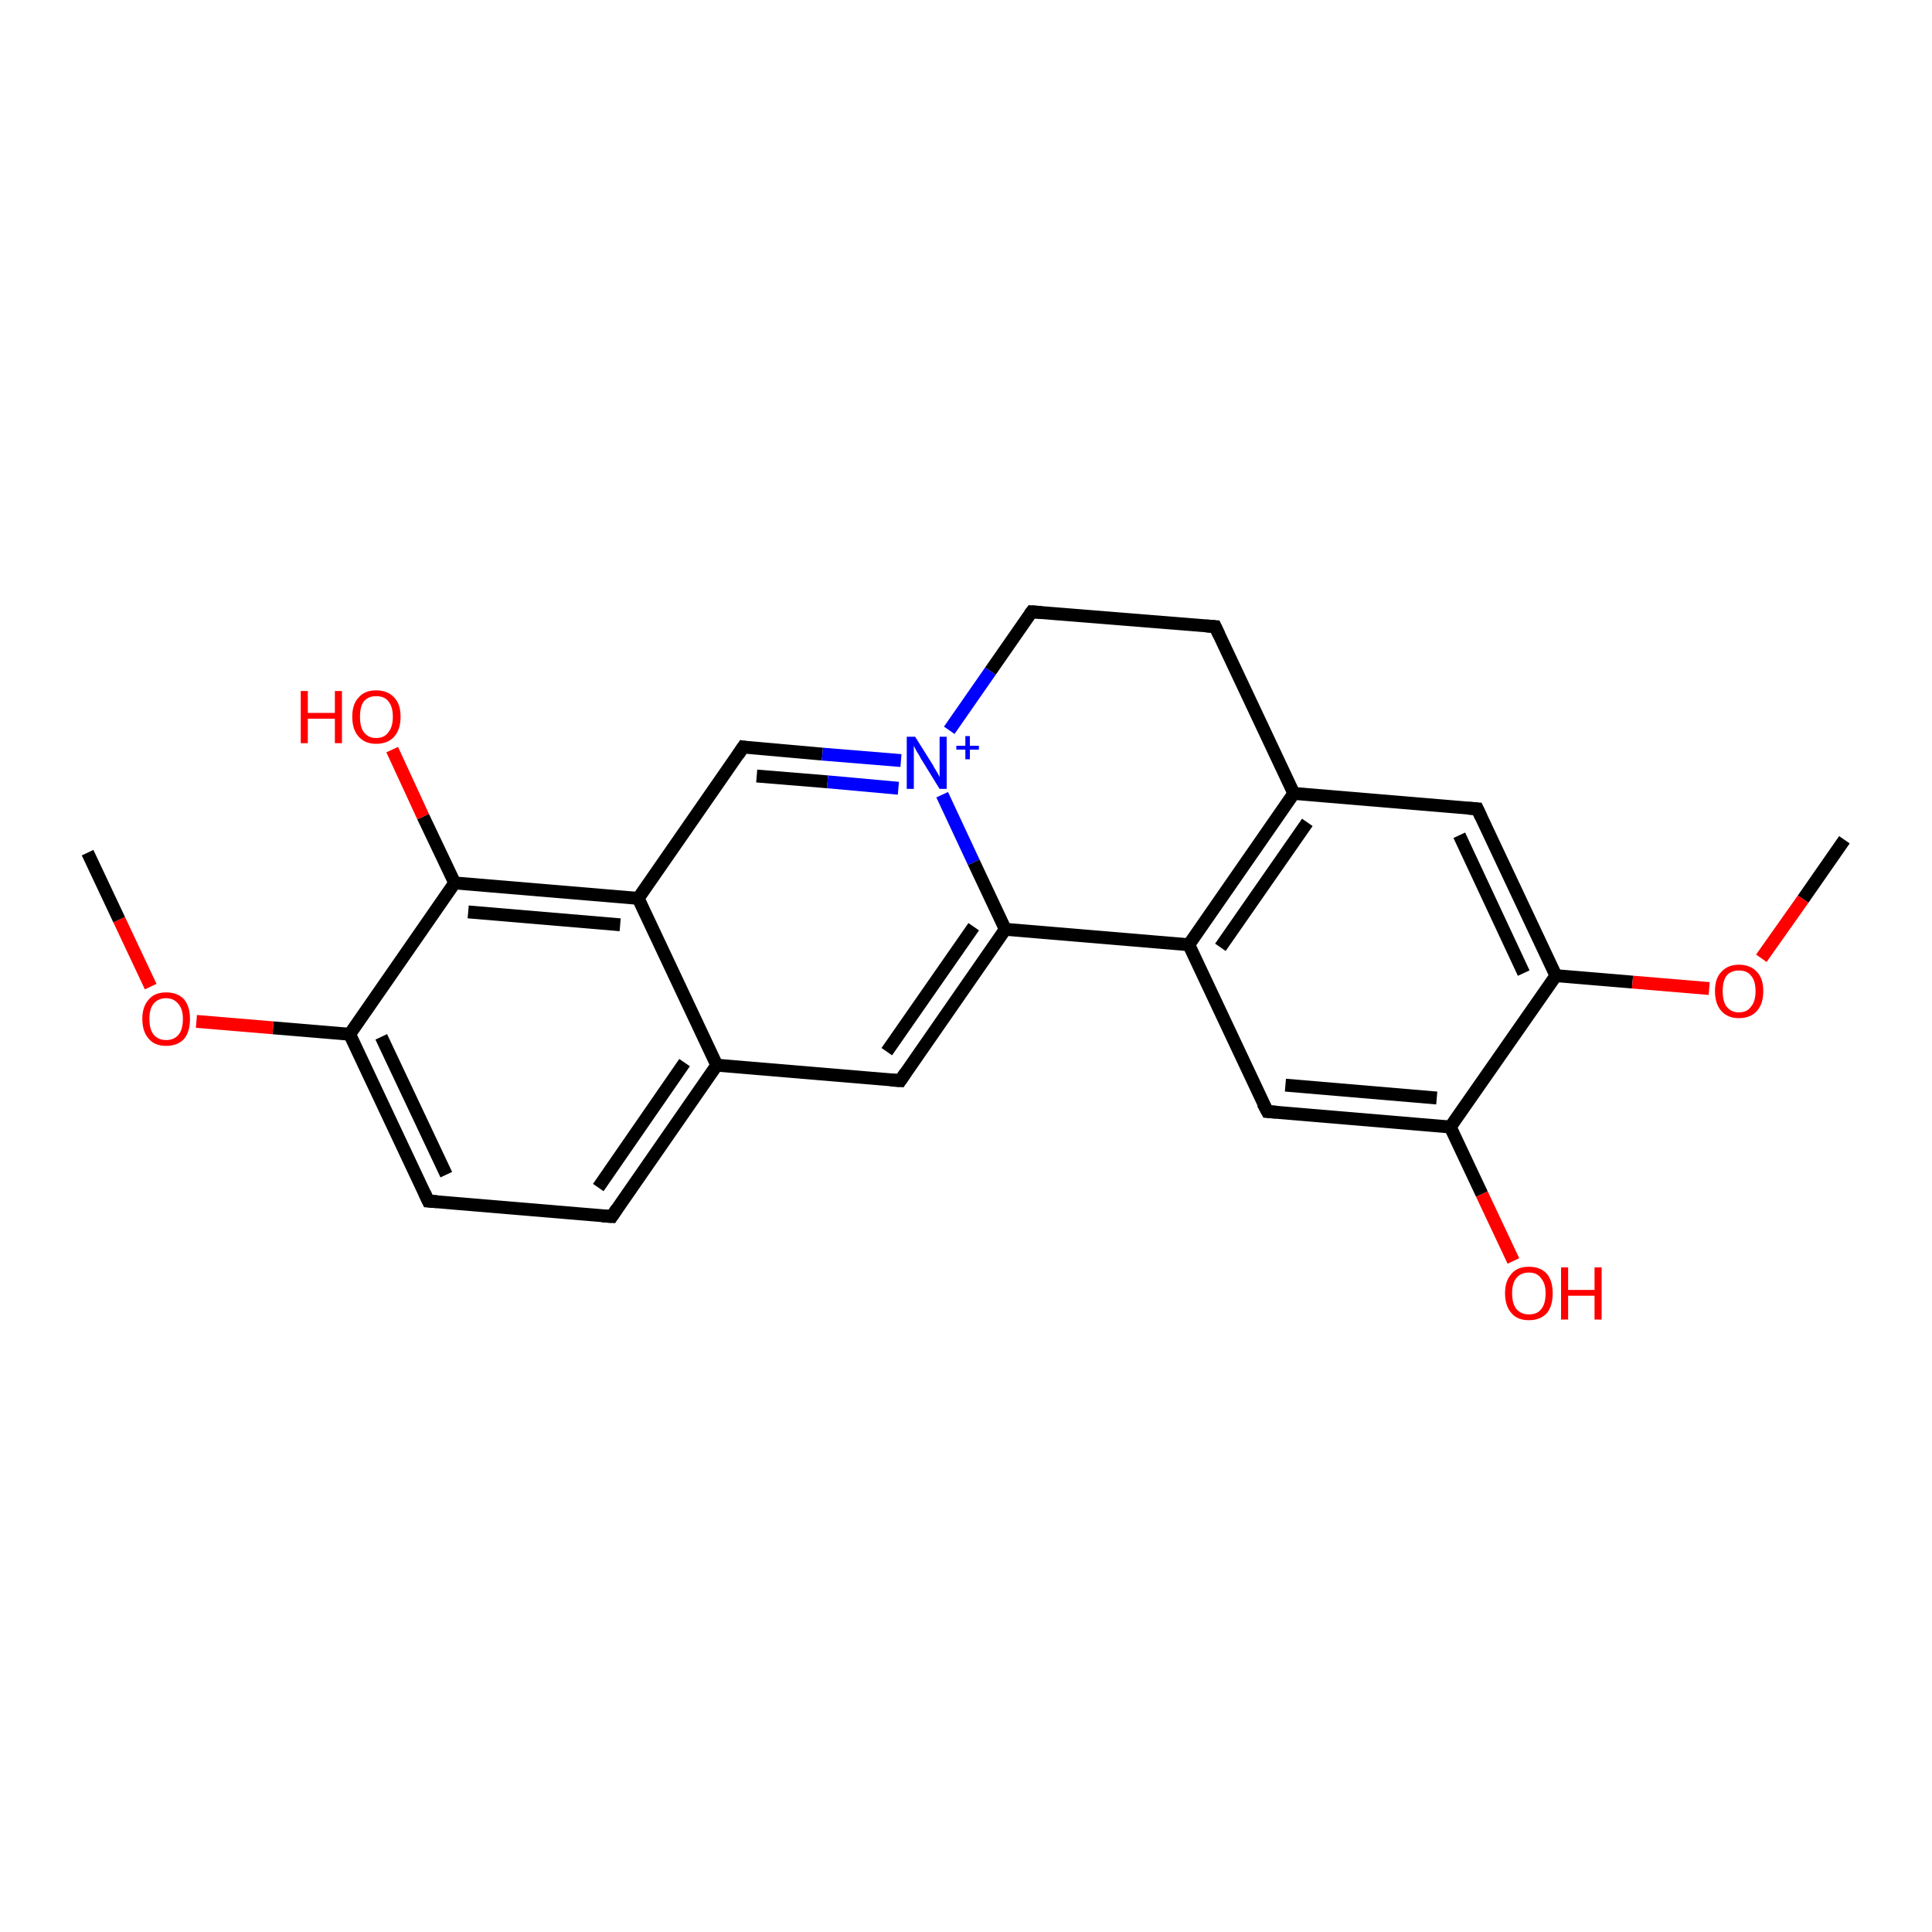 <?xml version='1.0' encoding='iso-8859-1'?>
<svg version='1.1' baseProfile='full'
              xmlns='http://www.w3.org/2000/svg'
                      xmlns:rdkit='http://www.rdkit.org/xml'
                      xmlns:xlink='http://www.w3.org/1999/xlink'
                  xml:space='preserve'
width='300px' height='300px' viewBox='0 0 300 300'>
<!-- END OF HEADER -->
<rect style='opacity:1.0;fill:#FFFFFF;stroke:none' width='300.0' height='300.0' x='0.0' y='0.0'> </rect>
<path class='bond-0 atom-0 atom-1' d='M 235.0,195.8 L 230.1,185.4' style='fill:none;fill-rule:evenodd;stroke:#FF0000;stroke-width:2.0px;stroke-linecap:butt;stroke-linejoin:miter;stroke-opacity:1' />
<path class='bond-0 atom-0 atom-1' d='M 230.1,185.4 L 225.2,175.0' style='fill:none;fill-rule:evenodd;stroke:#000000;stroke-width:2.0px;stroke-linecap:butt;stroke-linejoin:miter;stroke-opacity:1' />
<path class='bond-1 atom-1 atom-2' d='M 225.2,175.0 L 196.8,172.6' style='fill:none;fill-rule:evenodd;stroke:#000000;stroke-width:2.0px;stroke-linecap:butt;stroke-linejoin:miter;stroke-opacity:1' />
<path class='bond-1 atom-1 atom-2' d='M 223.1,170.5 L 199.6,168.5' style='fill:none;fill-rule:evenodd;stroke:#000000;stroke-width:2.0px;stroke-linecap:butt;stroke-linejoin:miter;stroke-opacity:1' />
<path class='bond-2 atom-2 atom-3' d='M 196.8,172.6 L 184.6,146.7' style='fill:none;fill-rule:evenodd;stroke:#000000;stroke-width:2.0px;stroke-linecap:butt;stroke-linejoin:miter;stroke-opacity:1' />
<path class='bond-3 atom-3 atom-4' d='M 184.6,146.7 L 156.1,144.3' style='fill:none;fill-rule:evenodd;stroke:#000000;stroke-width:2.0px;stroke-linecap:butt;stroke-linejoin:miter;stroke-opacity:1' />
<path class='bond-4 atom-4 atom-5' d='M 156.1,144.3 L 139.8,167.8' style='fill:none;fill-rule:evenodd;stroke:#000000;stroke-width:2.0px;stroke-linecap:butt;stroke-linejoin:miter;stroke-opacity:1' />
<path class='bond-4 atom-4 atom-5' d='M 151.2,143.9 L 137.7,163.3' style='fill:none;fill-rule:evenodd;stroke:#000000;stroke-width:2.0px;stroke-linecap:butt;stroke-linejoin:miter;stroke-opacity:1' />
<path class='bond-5 atom-5 atom-6' d='M 139.8,167.8 L 111.3,165.4' style='fill:none;fill-rule:evenodd;stroke:#000000;stroke-width:2.0px;stroke-linecap:butt;stroke-linejoin:miter;stroke-opacity:1' />
<path class='bond-6 atom-6 atom-7' d='M 111.3,165.4 L 95.0,188.9' style='fill:none;fill-rule:evenodd;stroke:#000000;stroke-width:2.0px;stroke-linecap:butt;stroke-linejoin:miter;stroke-opacity:1' />
<path class='bond-6 atom-6 atom-7' d='M 106.3,165.0 L 92.9,184.4' style='fill:none;fill-rule:evenodd;stroke:#000000;stroke-width:2.0px;stroke-linecap:butt;stroke-linejoin:miter;stroke-opacity:1' />
<path class='bond-7 atom-7 atom-8' d='M 95.0,188.9 L 66.5,186.5' style='fill:none;fill-rule:evenodd;stroke:#000000;stroke-width:2.0px;stroke-linecap:butt;stroke-linejoin:miter;stroke-opacity:1' />
<path class='bond-8 atom-8 atom-9' d='M 66.5,186.5 L 54.3,160.6' style='fill:none;fill-rule:evenodd;stroke:#000000;stroke-width:2.0px;stroke-linecap:butt;stroke-linejoin:miter;stroke-opacity:1' />
<path class='bond-8 atom-8 atom-9' d='M 69.3,182.4 L 59.2,161.0' style='fill:none;fill-rule:evenodd;stroke:#000000;stroke-width:2.0px;stroke-linecap:butt;stroke-linejoin:miter;stroke-opacity:1' />
<path class='bond-9 atom-9 atom-10' d='M 54.3,160.6 L 42.4,159.6' style='fill:none;fill-rule:evenodd;stroke:#000000;stroke-width:2.0px;stroke-linecap:butt;stroke-linejoin:miter;stroke-opacity:1' />
<path class='bond-9 atom-9 atom-10' d='M 42.4,159.6 L 30.5,158.6' style='fill:none;fill-rule:evenodd;stroke:#FF0000;stroke-width:2.0px;stroke-linecap:butt;stroke-linejoin:miter;stroke-opacity:1' />
<path class='bond-10 atom-10 atom-11' d='M 23.4,153.2 L 18.5,142.8' style='fill:none;fill-rule:evenodd;stroke:#FF0000;stroke-width:2.0px;stroke-linecap:butt;stroke-linejoin:miter;stroke-opacity:1' />
<path class='bond-10 atom-10 atom-11' d='M 18.5,142.8 L 13.6,132.4' style='fill:none;fill-rule:evenodd;stroke:#000000;stroke-width:2.0px;stroke-linecap:butt;stroke-linejoin:miter;stroke-opacity:1' />
<path class='bond-11 atom-9 atom-12' d='M 54.3,160.6 L 70.6,137.1' style='fill:none;fill-rule:evenodd;stroke:#000000;stroke-width:2.0px;stroke-linecap:butt;stroke-linejoin:miter;stroke-opacity:1' />
<path class='bond-12 atom-12 atom-13' d='M 70.6,137.1 L 65.7,126.8' style='fill:none;fill-rule:evenodd;stroke:#000000;stroke-width:2.0px;stroke-linecap:butt;stroke-linejoin:miter;stroke-opacity:1' />
<path class='bond-12 atom-12 atom-13' d='M 65.7,126.8 L 60.9,116.4' style='fill:none;fill-rule:evenodd;stroke:#FF0000;stroke-width:2.0px;stroke-linecap:butt;stroke-linejoin:miter;stroke-opacity:1' />
<path class='bond-13 atom-12 atom-14' d='M 70.6,137.1 L 99.1,139.5' style='fill:none;fill-rule:evenodd;stroke:#000000;stroke-width:2.0px;stroke-linecap:butt;stroke-linejoin:miter;stroke-opacity:1' />
<path class='bond-13 atom-12 atom-14' d='M 72.7,141.6 L 96.3,143.6' style='fill:none;fill-rule:evenodd;stroke:#000000;stroke-width:2.0px;stroke-linecap:butt;stroke-linejoin:miter;stroke-opacity:1' />
<path class='bond-14 atom-14 atom-15' d='M 99.1,139.5 L 115.4,116.0' style='fill:none;fill-rule:evenodd;stroke:#000000;stroke-width:2.0px;stroke-linecap:butt;stroke-linejoin:miter;stroke-opacity:1' />
<path class='bond-15 atom-15 atom-16' d='M 115.4,116.0 L 127.7,117.1' style='fill:none;fill-rule:evenodd;stroke:#000000;stroke-width:2.0px;stroke-linecap:butt;stroke-linejoin:miter;stroke-opacity:1' />
<path class='bond-15 atom-15 atom-16' d='M 127.7,117.1 L 139.9,118.1' style='fill:none;fill-rule:evenodd;stroke:#0000FF;stroke-width:2.0px;stroke-linecap:butt;stroke-linejoin:miter;stroke-opacity:1' />
<path class='bond-15 atom-15 atom-16' d='M 117.5,120.5 L 128.5,121.4' style='fill:none;fill-rule:evenodd;stroke:#000000;stroke-width:2.0px;stroke-linecap:butt;stroke-linejoin:miter;stroke-opacity:1' />
<path class='bond-15 atom-15 atom-16' d='M 128.5,121.4 L 139.5,122.4' style='fill:none;fill-rule:evenodd;stroke:#0000FF;stroke-width:2.0px;stroke-linecap:butt;stroke-linejoin:miter;stroke-opacity:1' />
<path class='bond-16 atom-16 atom-17' d='M 147.4,113.4 L 153.8,104.2' style='fill:none;fill-rule:evenodd;stroke:#0000FF;stroke-width:2.0px;stroke-linecap:butt;stroke-linejoin:miter;stroke-opacity:1' />
<path class='bond-16 atom-16 atom-17' d='M 153.8,104.2 L 160.2,95.0' style='fill:none;fill-rule:evenodd;stroke:#000000;stroke-width:2.0px;stroke-linecap:butt;stroke-linejoin:miter;stroke-opacity:1' />
<path class='bond-17 atom-17 atom-18' d='M 160.2,95.0 L 188.7,97.3' style='fill:none;fill-rule:evenodd;stroke:#000000;stroke-width:2.0px;stroke-linecap:butt;stroke-linejoin:miter;stroke-opacity:1' />
<path class='bond-18 atom-18 atom-19' d='M 188.7,97.3 L 200.9,123.2' style='fill:none;fill-rule:evenodd;stroke:#000000;stroke-width:2.0px;stroke-linecap:butt;stroke-linejoin:miter;stroke-opacity:1' />
<path class='bond-19 atom-19 atom-20' d='M 200.9,123.2 L 229.4,125.6' style='fill:none;fill-rule:evenodd;stroke:#000000;stroke-width:2.0px;stroke-linecap:butt;stroke-linejoin:miter;stroke-opacity:1' />
<path class='bond-20 atom-20 atom-21' d='M 229.4,125.6 L 241.6,151.5' style='fill:none;fill-rule:evenodd;stroke:#000000;stroke-width:2.0px;stroke-linecap:butt;stroke-linejoin:miter;stroke-opacity:1' />
<path class='bond-20 atom-20 atom-21' d='M 226.6,129.7 L 236.6,151.1' style='fill:none;fill-rule:evenodd;stroke:#000000;stroke-width:2.0px;stroke-linecap:butt;stroke-linejoin:miter;stroke-opacity:1' />
<path class='bond-21 atom-21 atom-22' d='M 241.6,151.5 L 253.5,152.5' style='fill:none;fill-rule:evenodd;stroke:#000000;stroke-width:2.0px;stroke-linecap:butt;stroke-linejoin:miter;stroke-opacity:1' />
<path class='bond-21 atom-21 atom-22' d='M 253.5,152.5 L 265.4,153.5' style='fill:none;fill-rule:evenodd;stroke:#FF0000;stroke-width:2.0px;stroke-linecap:butt;stroke-linejoin:miter;stroke-opacity:1' />
<path class='bond-22 atom-22 atom-23' d='M 273.5,148.8 L 280.0,139.6' style='fill:none;fill-rule:evenodd;stroke:#FF0000;stroke-width:2.0px;stroke-linecap:butt;stroke-linejoin:miter;stroke-opacity:1' />
<path class='bond-22 atom-22 atom-23' d='M 280.0,139.6 L 286.4,130.4' style='fill:none;fill-rule:evenodd;stroke:#000000;stroke-width:2.0px;stroke-linecap:butt;stroke-linejoin:miter;stroke-opacity:1' />
<path class='bond-23 atom-14 atom-6' d='M 99.1,139.5 L 111.3,165.4' style='fill:none;fill-rule:evenodd;stroke:#000000;stroke-width:2.0px;stroke-linecap:butt;stroke-linejoin:miter;stroke-opacity:1' />
<path class='bond-24 atom-16 atom-4' d='M 146.3,123.4 L 151.2,133.9' style='fill:none;fill-rule:evenodd;stroke:#0000FF;stroke-width:2.0px;stroke-linecap:butt;stroke-linejoin:miter;stroke-opacity:1' />
<path class='bond-24 atom-16 atom-4' d='M 151.2,133.9 L 156.1,144.3' style='fill:none;fill-rule:evenodd;stroke:#000000;stroke-width:2.0px;stroke-linecap:butt;stroke-linejoin:miter;stroke-opacity:1' />
<path class='bond-25 atom-19 atom-3' d='M 200.9,123.2 L 184.6,146.7' style='fill:none;fill-rule:evenodd;stroke:#000000;stroke-width:2.0px;stroke-linecap:butt;stroke-linejoin:miter;stroke-opacity:1' />
<path class='bond-25 atom-19 atom-3' d='M 203.0,127.7 L 189.5,147.1' style='fill:none;fill-rule:evenodd;stroke:#000000;stroke-width:2.0px;stroke-linecap:butt;stroke-linejoin:miter;stroke-opacity:1' />
<path class='bond-26 atom-21 atom-1' d='M 241.6,151.5 L 225.2,175.0' style='fill:none;fill-rule:evenodd;stroke:#000000;stroke-width:2.0px;stroke-linecap:butt;stroke-linejoin:miter;stroke-opacity:1' />
<path d='M 198.2,172.7 L 196.8,172.6 L 196.1,171.3' style='fill:none;stroke:#000000;stroke-width:2.0px;stroke-linecap:butt;stroke-linejoin:miter;stroke-opacity:1;' />
<path d='M 140.6,166.6 L 139.8,167.8 L 138.3,167.7' style='fill:none;stroke:#000000;stroke-width:2.0px;stroke-linecap:butt;stroke-linejoin:miter;stroke-opacity:1;' />
<path d='M 95.8,187.7 L 95.0,188.9 L 93.5,188.8' style='fill:none;stroke:#000000;stroke-width:2.0px;stroke-linecap:butt;stroke-linejoin:miter;stroke-opacity:1;' />
<path d='M 67.9,186.6 L 66.5,186.5 L 65.9,185.2' style='fill:none;stroke:#000000;stroke-width:2.0px;stroke-linecap:butt;stroke-linejoin:miter;stroke-opacity:1;' />
<path d='M 114.6,117.2 L 115.4,116.0 L 116.0,116.1' style='fill:none;stroke:#000000;stroke-width:2.0px;stroke-linecap:butt;stroke-linejoin:miter;stroke-opacity:1;' />
<path d='M 159.9,95.4 L 160.2,95.0 L 161.7,95.1' style='fill:none;stroke:#000000;stroke-width:2.0px;stroke-linecap:butt;stroke-linejoin:miter;stroke-opacity:1;' />
<path d='M 187.3,97.2 L 188.7,97.3 L 189.3,98.6' style='fill:none;stroke:#000000;stroke-width:2.0px;stroke-linecap:butt;stroke-linejoin:miter;stroke-opacity:1;' />
<path d='M 228.0,125.5 L 229.4,125.6 L 230.0,126.9' style='fill:none;stroke:#000000;stroke-width:2.0px;stroke-linecap:butt;stroke-linejoin:miter;stroke-opacity:1;' />
<path class='atom-0' d='M 233.7 200.8
Q 233.7 198.9, 234.7 197.8
Q 235.6 196.7, 237.4 196.7
Q 239.2 196.7, 240.2 197.8
Q 241.1 198.9, 241.1 200.8
Q 241.1 202.8, 240.2 203.9
Q 239.2 205.0, 237.4 205.0
Q 235.6 205.0, 234.7 203.9
Q 233.7 202.8, 233.7 200.8
M 237.4 204.1
Q 238.7 204.1, 239.3 203.3
Q 240.0 202.5, 240.0 200.8
Q 240.0 199.3, 239.3 198.5
Q 238.7 197.6, 237.4 197.6
Q 236.2 197.6, 235.5 198.4
Q 234.8 199.2, 234.8 200.8
Q 234.8 202.5, 235.5 203.3
Q 236.2 204.1, 237.4 204.1
' fill='#FF0000'/>
<path class='atom-0' d='M 242.4 196.8
L 243.5 196.8
L 243.5 200.3
L 247.6 200.3
L 247.6 196.8
L 248.7 196.8
L 248.7 204.9
L 247.6 204.9
L 247.6 201.2
L 243.5 201.2
L 243.5 204.9
L 242.4 204.9
L 242.4 196.8
' fill='#FF0000'/>
<path class='atom-10' d='M 22.1 158.2
Q 22.1 156.3, 23.1 155.2
Q 24.0 154.1, 25.8 154.1
Q 27.6 154.1, 28.6 155.2
Q 29.5 156.3, 29.5 158.2
Q 29.5 160.2, 28.6 161.3
Q 27.6 162.4, 25.8 162.4
Q 24.0 162.4, 23.1 161.3
Q 22.1 160.2, 22.1 158.2
M 25.8 161.5
Q 27.0 161.5, 27.7 160.7
Q 28.4 159.9, 28.4 158.2
Q 28.4 156.7, 27.7 155.9
Q 27.0 155.0, 25.8 155.0
Q 24.6 155.0, 23.9 155.8
Q 23.2 156.6, 23.2 158.2
Q 23.2 159.9, 23.9 160.7
Q 24.6 161.5, 25.8 161.5
' fill='#FF0000'/>
<path class='atom-13' d='M 46.7 107.3
L 47.8 107.3
L 47.8 110.7
L 52.0 110.7
L 52.0 107.3
L 53.1 107.3
L 53.1 115.4
L 52.0 115.4
L 52.0 111.6
L 47.8 111.6
L 47.8 115.4
L 46.7 115.4
L 46.7 107.3
' fill='#FF0000'/>
<path class='atom-13' d='M 54.7 111.3
Q 54.7 109.3, 55.7 108.3
Q 56.6 107.2, 58.4 107.2
Q 60.2 107.2, 61.2 108.3
Q 62.2 109.3, 62.2 111.3
Q 62.2 113.3, 61.2 114.4
Q 60.2 115.5, 58.4 115.5
Q 56.7 115.5, 55.7 114.4
Q 54.7 113.3, 54.7 111.3
M 58.4 114.6
Q 59.7 114.6, 60.3 113.7
Q 61.0 112.9, 61.0 111.3
Q 61.0 109.7, 60.3 108.9
Q 59.7 108.1, 58.4 108.1
Q 57.2 108.1, 56.5 108.9
Q 55.9 109.7, 55.9 111.3
Q 55.9 112.9, 56.5 113.7
Q 57.2 114.6, 58.4 114.6
' fill='#FF0000'/>
<path class='atom-16' d='M 142.1 114.4
L 144.8 118.7
Q 145.0 119.1, 145.5 119.9
Q 145.9 120.6, 145.9 120.7
L 145.9 114.4
L 147.0 114.4
L 147.0 122.5
L 145.9 122.5
L 143.0 117.8
Q 142.7 117.2, 142.3 116.6
Q 142.0 116.0, 141.9 115.8
L 141.9 122.5
L 140.8 122.5
L 140.8 114.4
L 142.1 114.4
' fill='#0000FF'/>
<path class='atom-16' d='M 148.5 115.8
L 149.9 115.8
L 149.9 114.3
L 150.6 114.3
L 150.6 115.8
L 152.0 115.8
L 152.0 116.4
L 150.6 116.4
L 150.6 117.9
L 149.9 117.9
L 149.9 116.4
L 148.5 116.4
L 148.5 115.8
' fill='#0000FF'/>
<path class='atom-22' d='M 266.3 153.9
Q 266.3 151.9, 267.3 150.9
Q 268.3 149.8, 270.0 149.8
Q 271.8 149.8, 272.8 150.9
Q 273.8 151.9, 273.8 153.9
Q 273.8 155.9, 272.8 157.0
Q 271.8 158.1, 270.0 158.1
Q 268.3 158.1, 267.3 157.0
Q 266.3 155.9, 266.3 153.9
M 270.0 157.2
Q 271.3 157.2, 271.9 156.3
Q 272.6 155.5, 272.6 153.9
Q 272.6 152.3, 271.9 151.5
Q 271.3 150.7, 270.0 150.7
Q 268.8 150.7, 268.1 151.5
Q 267.5 152.3, 267.5 153.9
Q 267.5 155.5, 268.1 156.3
Q 268.8 157.2, 270.0 157.2
' fill='#FF0000'/>
</svg>
